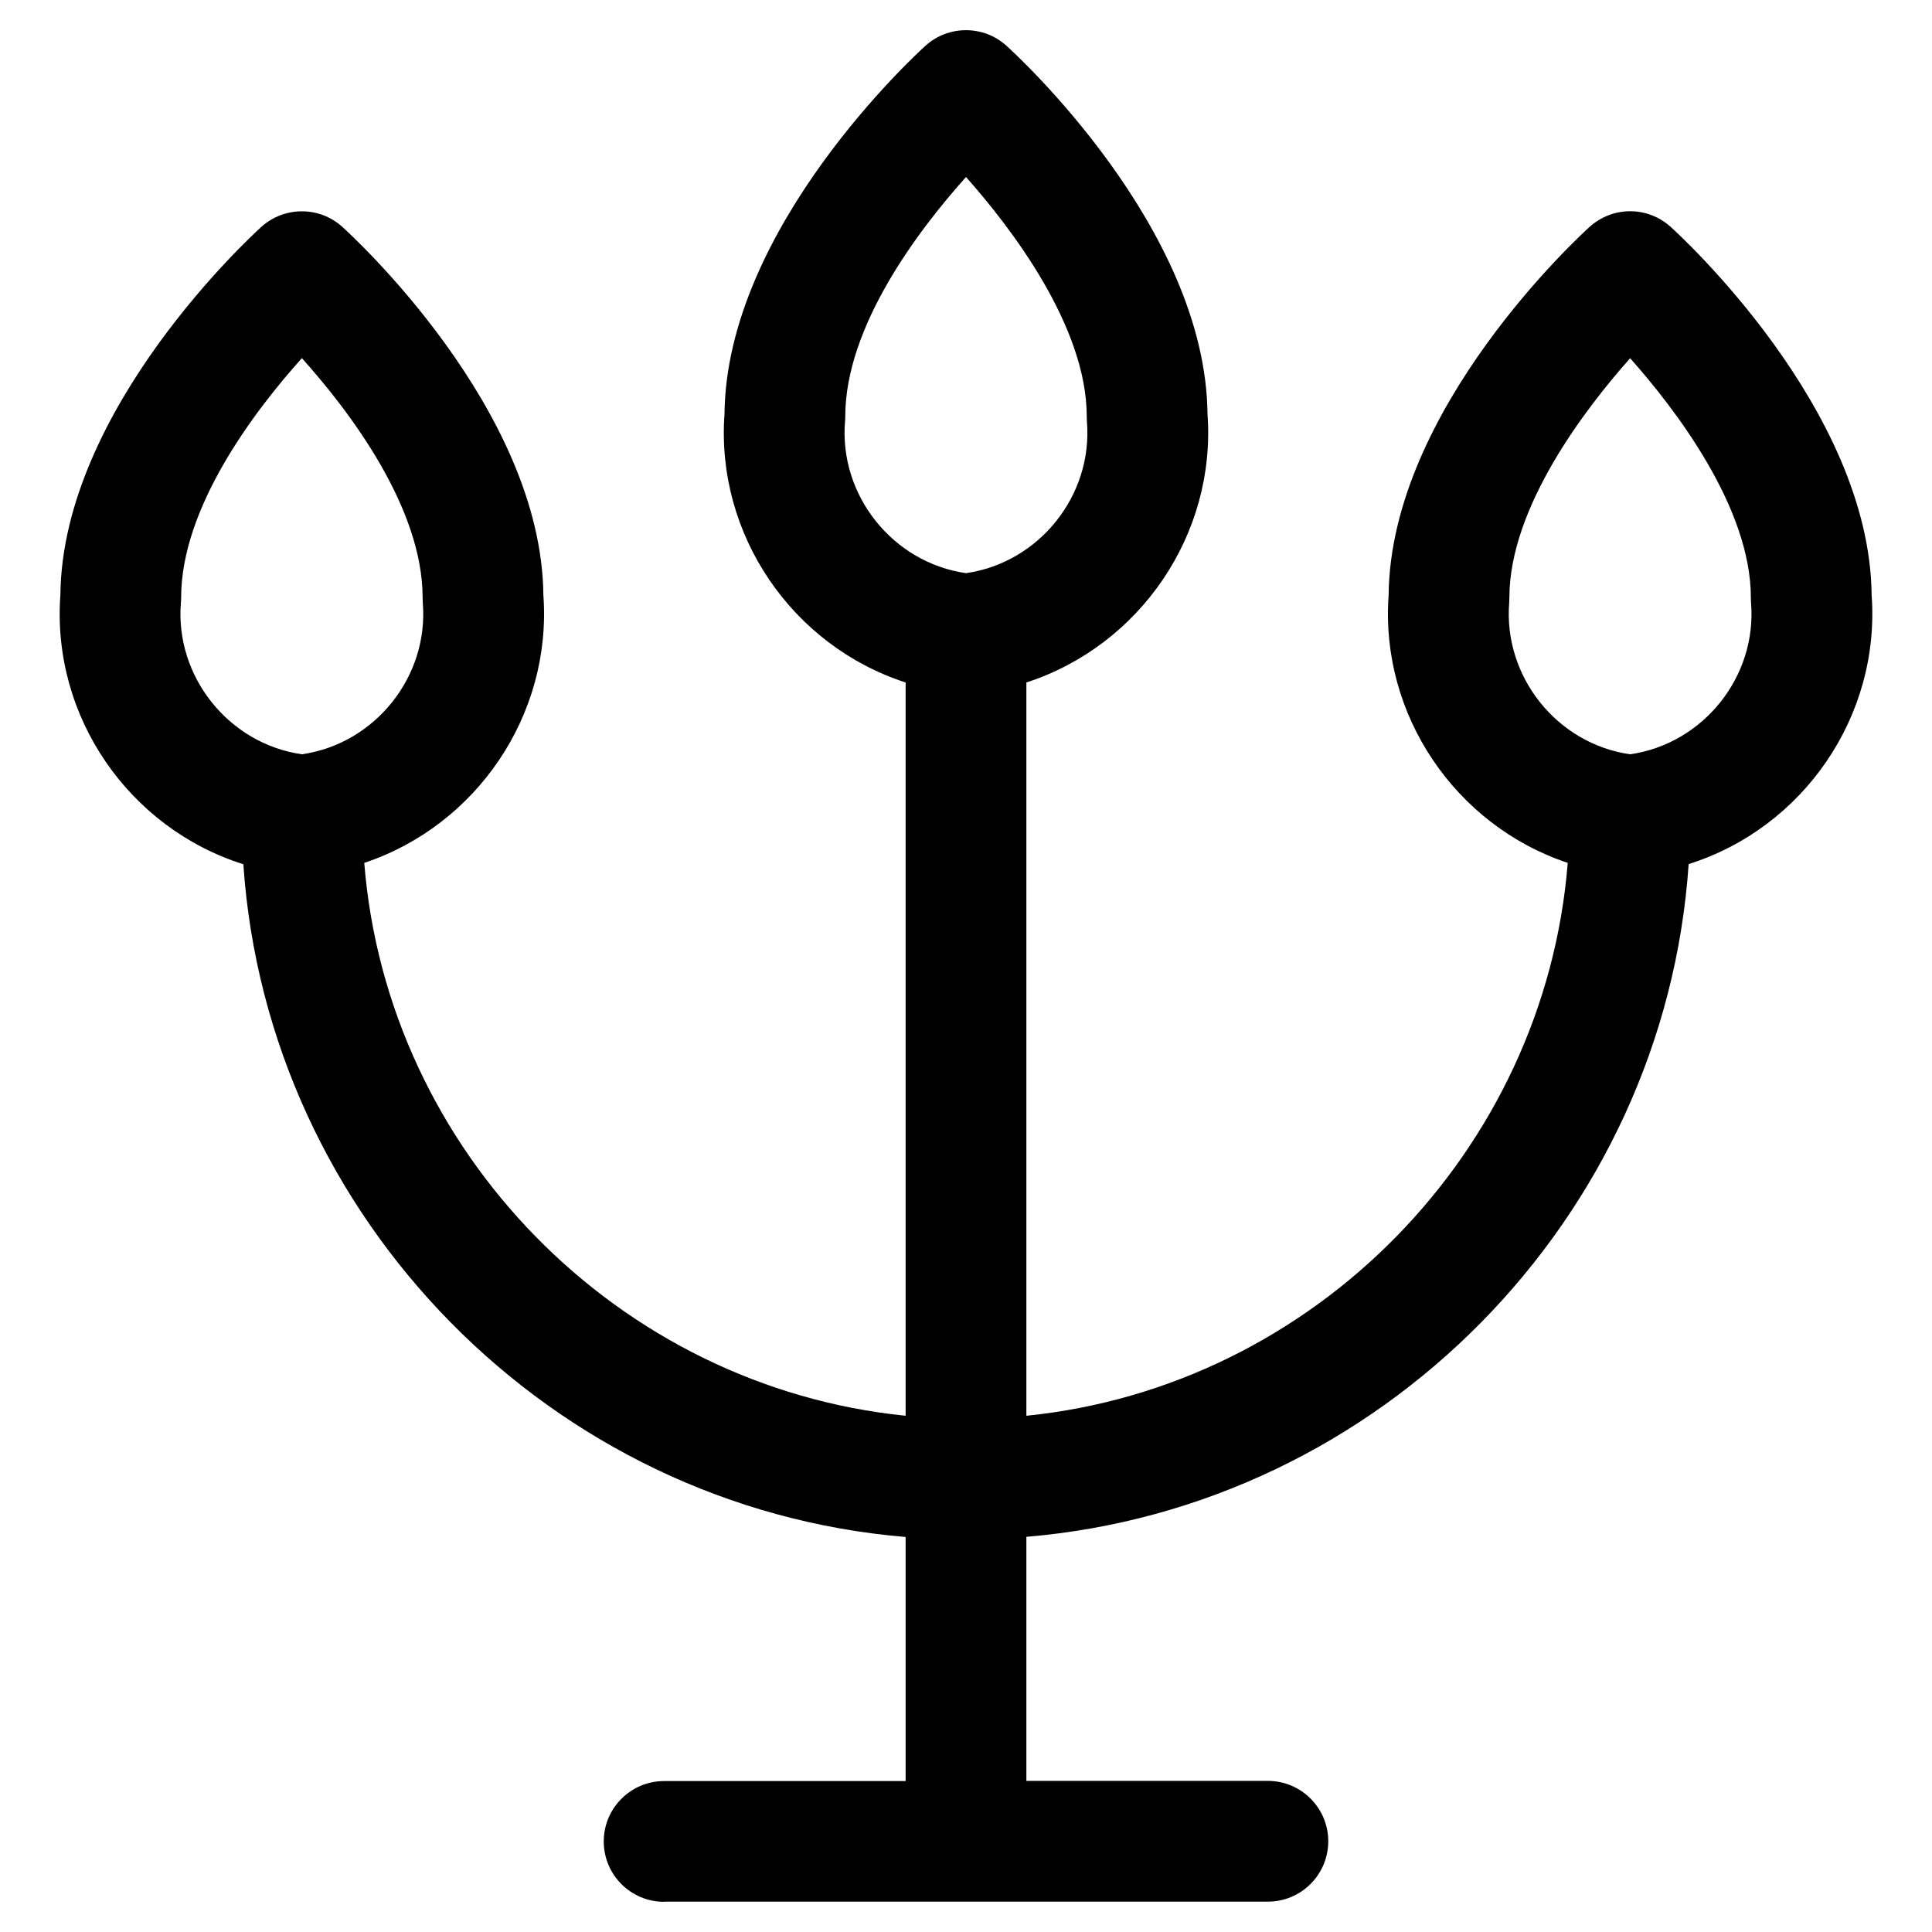 <?xml version="1.0" encoding="utf-8"?>
<!-- Generator: Adobe Illustrator 22.1.0, SVG Export Plug-In . SVG Version: 6.00 Build 0)  -->
<svg version="1.1" id="Regular" xmlns="http://www.w3.org/2000/svg" xmlns:xlink="http://www.w3.org/1999/xlink" x="0px" y="0px"
	 viewBox="0 0 24 24" style="enable-background:new 0 0 24 24;" xml:space="preserve">
<title>table-candles</title>
<g>
	<path d="M8.25,23.625c-0.414,0-0.75-0.336-0.75-0.75s0.336-0.75,0.75-0.75h3v-3.032c-4.395-0.367-7.928-3.949-8.227-8.357
		C1.601,10.287,0.64,8.901,0.75,7.394c0.021-2.32,2.397-4.485,2.498-4.577C3.386,2.693,3.564,2.625,3.75,2.625
		s0.364,0.068,0.502,0.193C4.353,2.909,6.729,5.074,6.75,7.394c0.108,1.486-0.83,2.86-2.225,3.325
		c0.285,3.586,3.155,6.508,6.725,6.868V8.478C9.841,8.022,8.891,6.641,9,5.144c0.021-2.32,2.397-4.485,2.498-4.577
		C11.636,0.443,11.814,0.375,12,0.375c0.186,0,0.364,0.068,0.502,0.193C12.603,0.659,14.979,2.824,15,5.144
		c0.109,1.497-0.841,2.877-2.25,3.334v9.109c3.57-0.36,6.439-3.282,6.725-6.868c-1.395-0.465-2.333-1.839-2.225-3.325
		c0.021-2.32,2.397-4.485,2.498-4.577c0.139-0.124,0.317-0.193,0.502-0.193s0.363,0.068,0.501,0.192
		c0.102,0.092,2.478,2.257,2.499,4.577c0.11,1.506-0.851,2.893-2.273,3.341c-0.299,4.408-3.833,7.99-8.227,8.357v3.032h3
		c0.414,0,0.75,0.336,0.75,0.75s-0.336,0.75-0.75,0.75H8.25z M20.25,4.45c-0.552,0.621-1.5,1.85-1.5,2.975
		c0,0.019-0.001,0.038-0.002,0.058C18.672,8.405,19.342,9.24,20.25,9.37c0.908-0.13,1.578-0.965,1.502-1.883
		c-0.002-0.023-0.002-0.043-0.002-0.062C21.75,6.3,20.803,5.071,20.25,4.45z M3.75,4.449c-0.595,0.663-1.5,1.858-1.5,2.976
		c0,0.021-0.001,0.041-0.003,0.062C2.172,8.405,2.843,9.24,3.75,9.37c0.908-0.13,1.578-0.965,1.502-1.883
		C5.251,7.466,5.25,7.446,5.25,7.425C5.25,6.306,4.345,5.112,3.75,4.449z M12,2.199C11.405,2.863,10.5,4.057,10.5,5.175
		c0,0.021-0.001,0.041-0.003,0.062C10.422,6.155,11.093,6.99,12,7.12c0.908-0.13,1.578-0.965,1.502-1.883
		C13.501,5.214,13.5,5.194,13.5,5.175C13.5,4.05,12.552,2.82,12,2.199z"/>
</g>
</svg>

